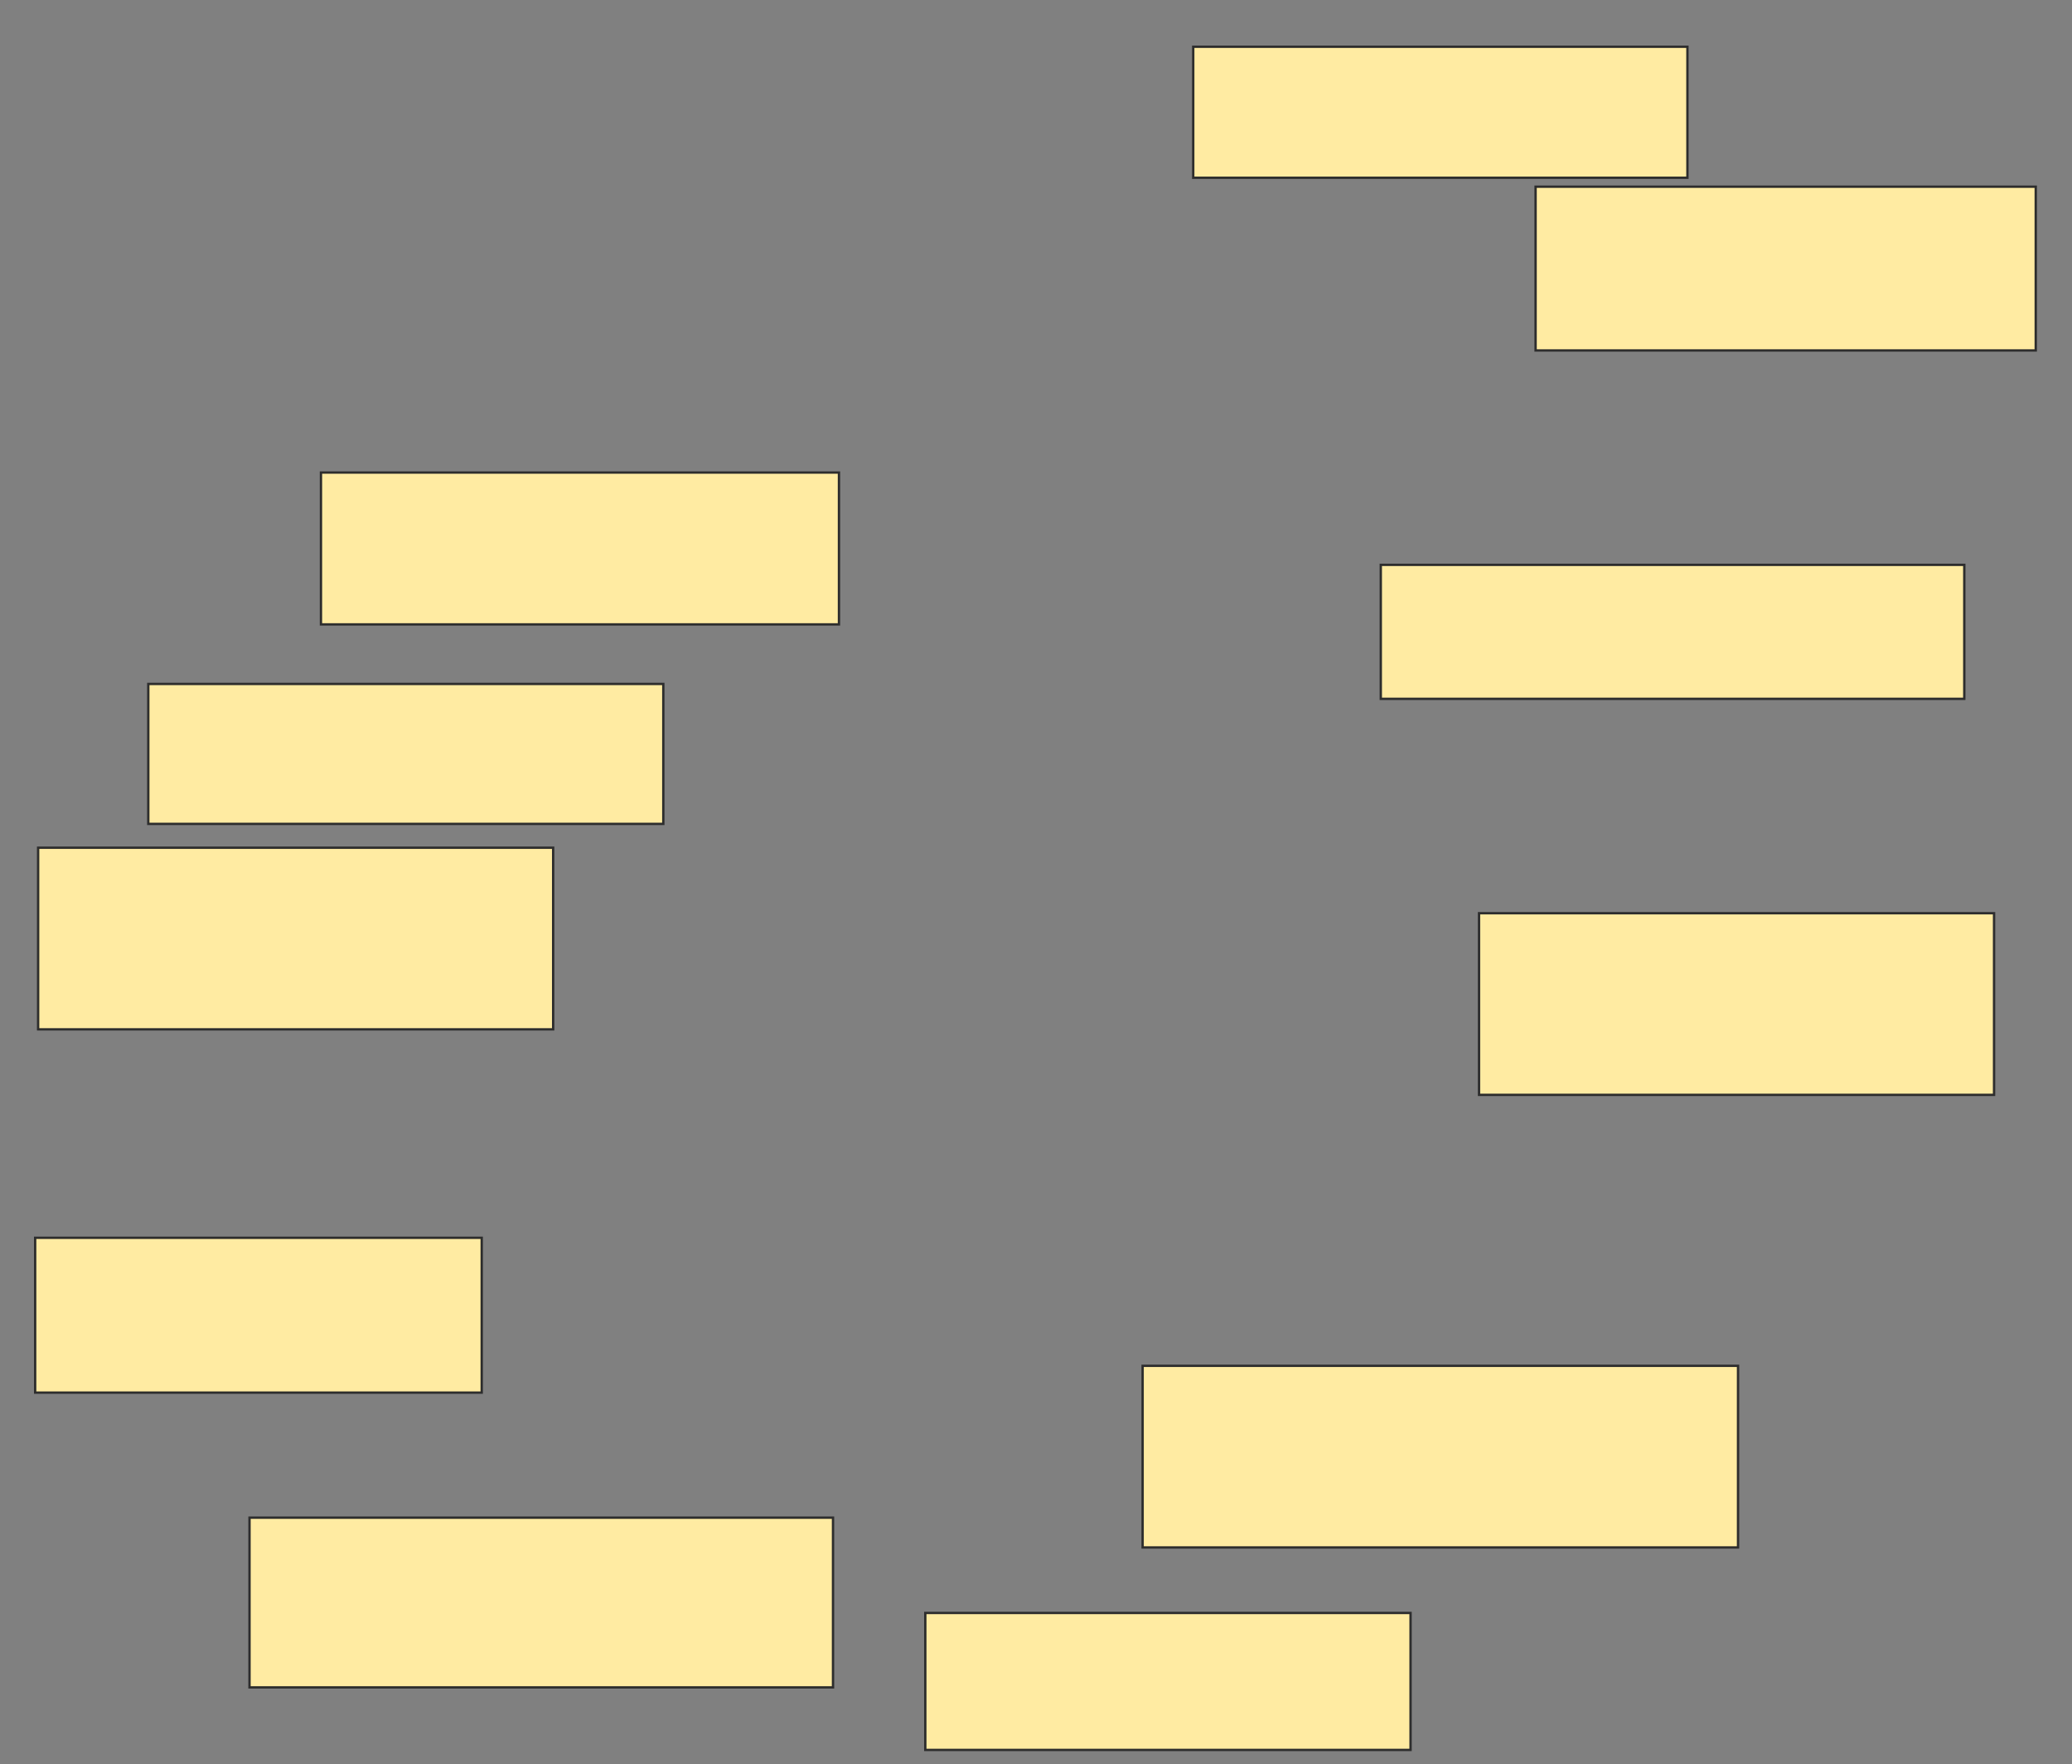 <svg xmlns="http://www.w3.org/2000/svg" width="881" height="750">
 <rect width="100%" height="100%" fill="#808080" stroke="none"/>
 <!-- Created with Image Occlusion Enhanced -->
 <g>
  <title>Labels</title>
 </g>
 <g>
  <title>Masks</title>
  <rect fill="#FFEBA2" x="136.468" y="200.886" width="220.253" height="64.557" id="3a0ad8664cca4c8bb7eb332f27590266-ao-1" stroke="#2D2D2D"/>
  <rect fill="#FFEBA2" x="63.051" y="290.759" width="218.987" height="59.494" id="3a0ad8664cca4c8bb7eb332f27590266-ao-2" stroke="#2D2D2D"/>
  <rect fill="#FFEBA2" stroke="#2D2D2D" x="16.215" y="360.38" width="218.987" height="77.215" id="3a0ad8664cca4c8bb7eb332f27590266-ao-3"/>
  
  <rect fill="#FFEBA2" stroke="#2D2D2D" x="485.835" y="580.633" width="253.165" height="77.215" id="3a0ad8664cca4c8bb7eb332f27590266-ao-5"/>
  <rect fill="#FFEBA2" x="14.949" y="526.203" width="189.873" height="65.823" id="3a0ad8664cca4c8bb7eb332f27590266-ao-6" stroke="#2D2D2D"/>
  <rect fill="#FFEBA2" stroke="#2D2D2D" x="106.089" y="645.19" width="248.101" height="72.152" id="3a0ad8664cca4c8bb7eb332f27590266-ao-7"/>
  <rect fill="#FFEBA2" stroke="#2D2D2D" x="393.43" y="685.696" width="206.329" height="58.228" id="3a0ad8664cca4c8bb7eb332f27590266-ao-8"/>
  <rect fill="#FFEBA2" stroke="#2D2D2D" x="628.873" y="388.228" width="218.987" height="77.215" id="3a0ad8664cca4c8bb7eb332f27590266-ao-9"/>
  <rect fill="#FFEBA2" x="507.354" y="19.873" width="210.127" height="55.696" id="3a0ad8664cca4c8bb7eb332f27590266-ao-10" stroke="#2D2D2D"/>
  <rect fill="#FFEBA2" x="652.924" y="79.367" width="212.658" height="69.62" id="3a0ad8664cca4c8bb7eb332f27590266-ao-11" stroke="#2D2D2D"/>
  <rect fill="#FFEBA2" x="587.101" y="240.127" width="248.101" height="56.962" id="3a0ad8664cca4c8bb7eb332f27590266-ao-12" stroke="#2D2D2D"/>
 </g>
</svg>